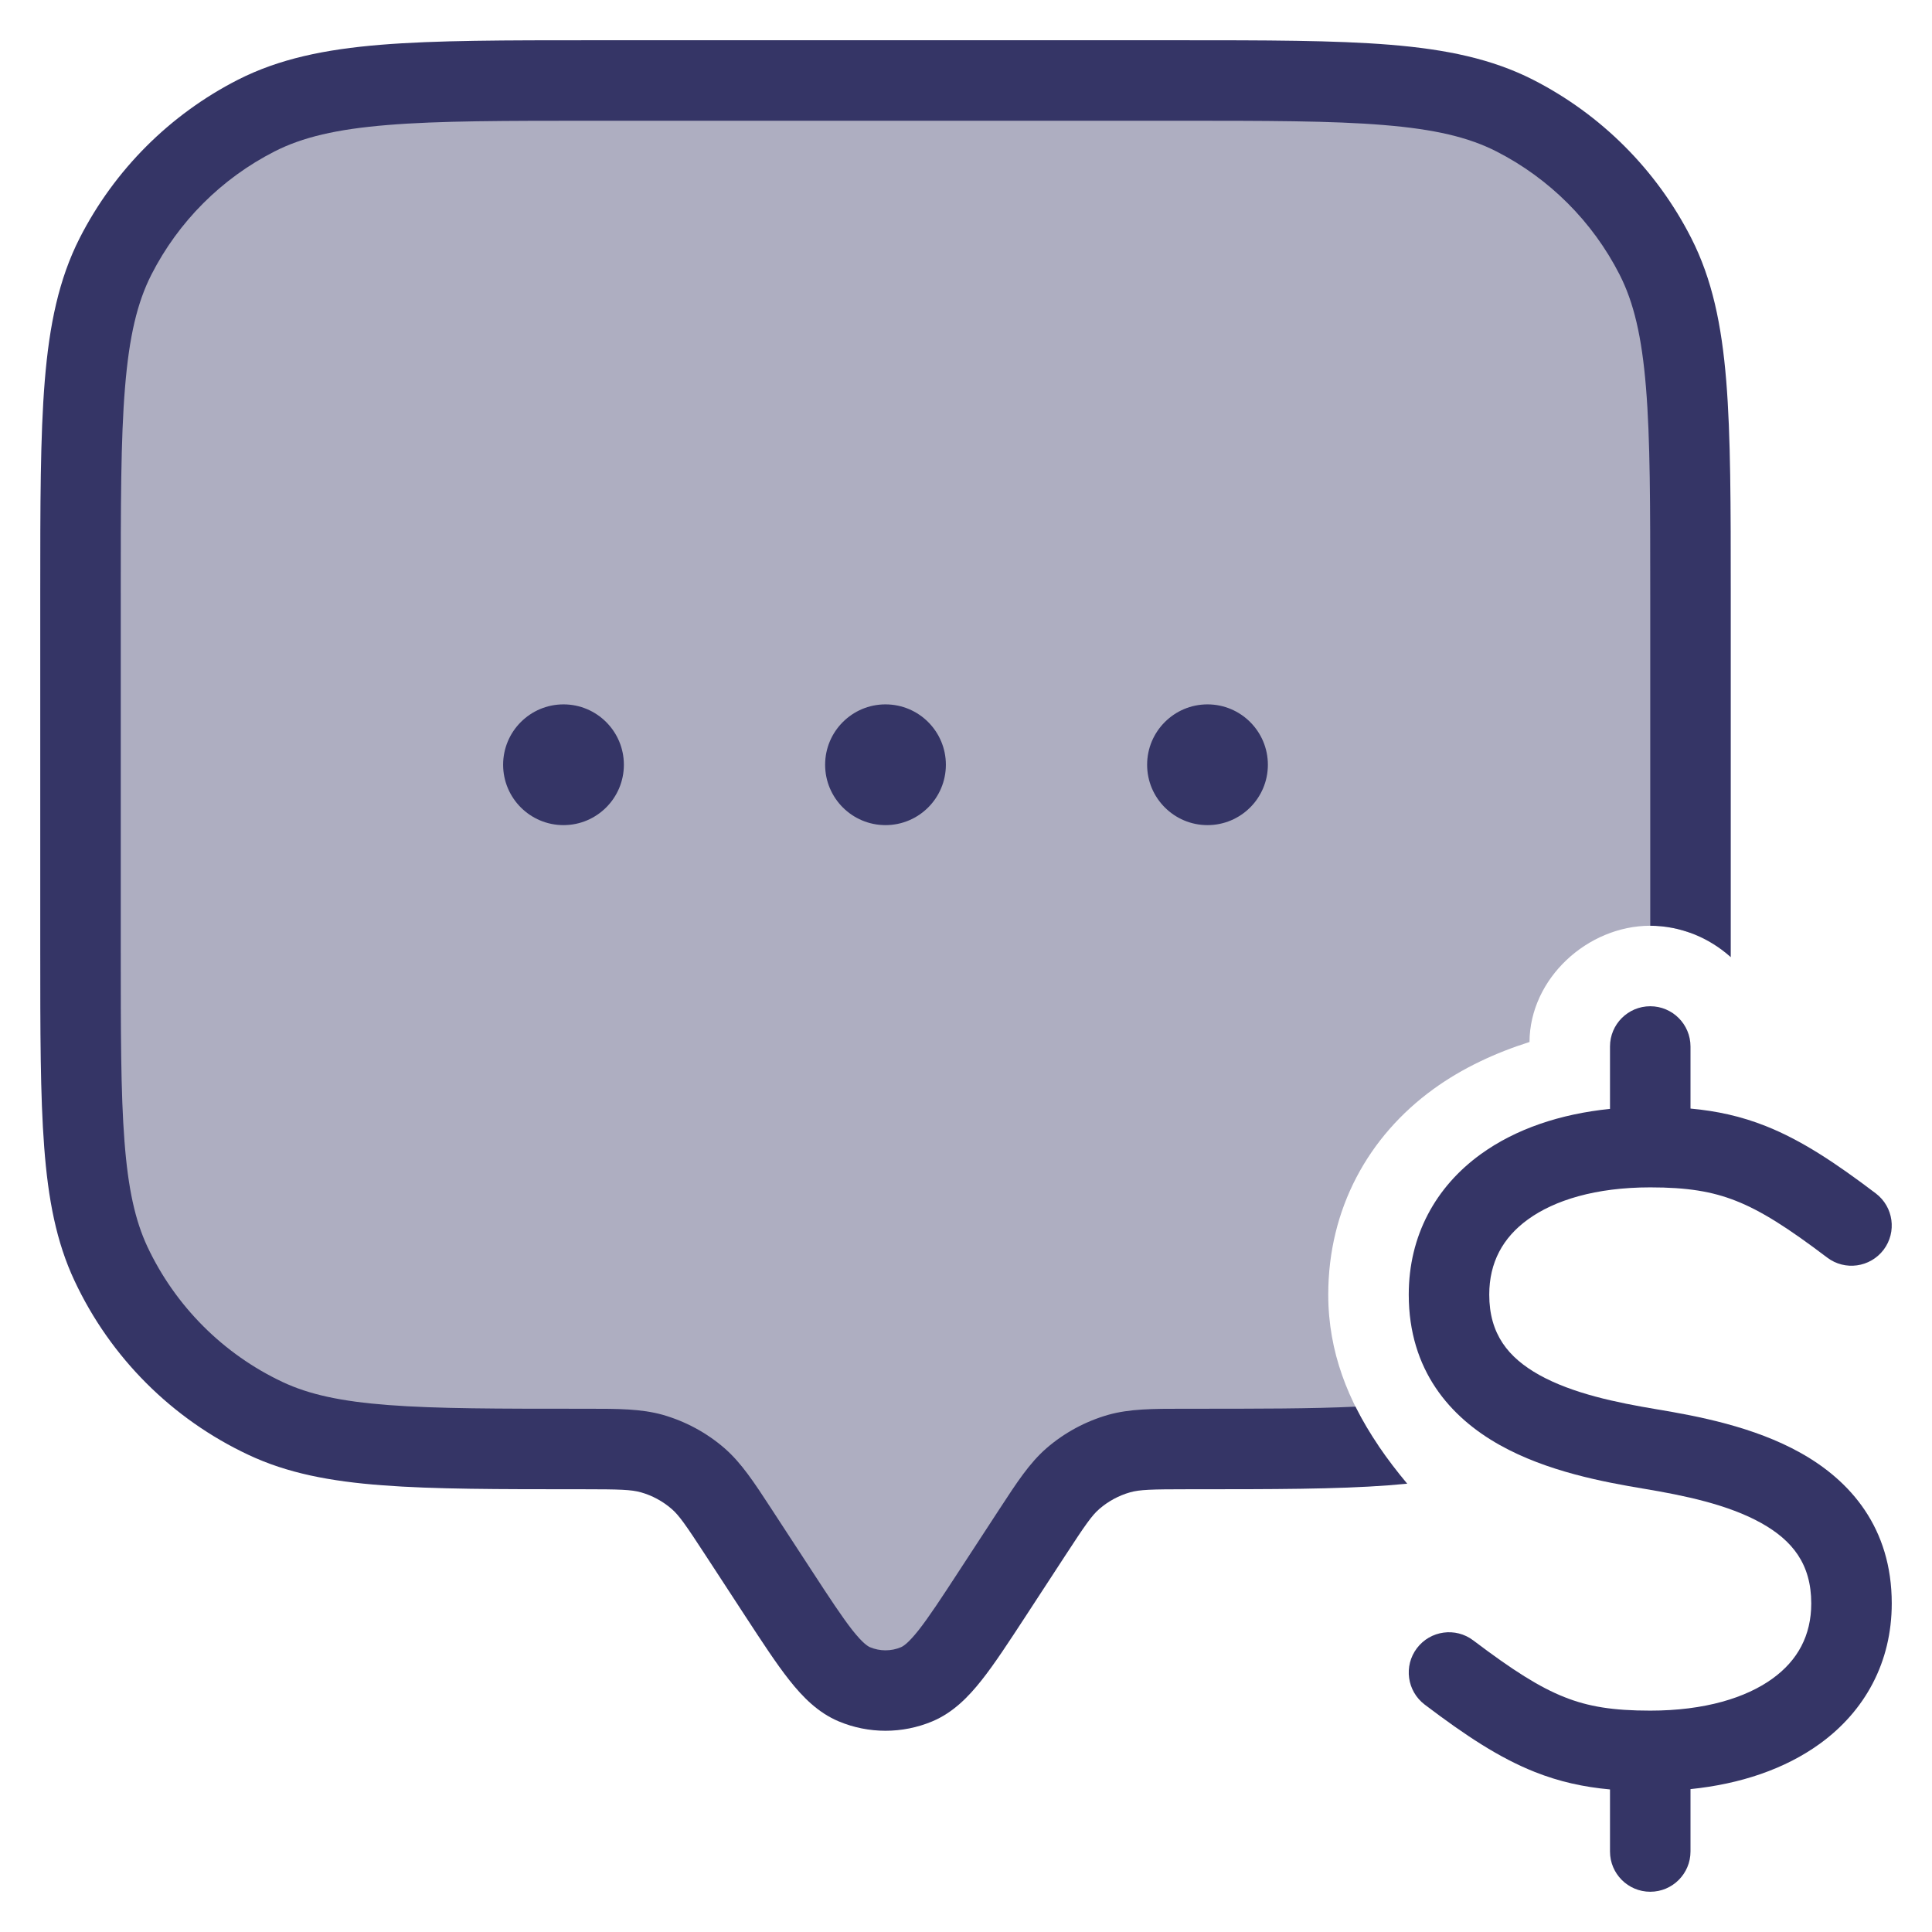 <svg width="24" height="24" viewBox="0 0 24 24" fill="none" xmlns="http://www.w3.org/2000/svg">
<g clip-path="url(#clip0_9001_274552)">
<path opacity="0.4" d="M1 7.4V11.766C1 13.85 1 14.892 1.379 15.699C1.775 16.544 2.455 17.225 3.301 17.621C4.108 18 5.15 18 7.234 18C7.676 18 7.897 18 8.098 18.057C8.31 18.117 8.506 18.223 8.672 18.368C8.83 18.505 8.95 18.69 9.192 19.06L9.66 19.777C10.107 20.462 10.33 20.804 10.613 20.923C10.861 21.026 11.139 21.026 11.387 20.923C11.67 20.804 11.893 20.462 12.34 19.777L12.808 19.06C13.05 18.69 13.17 18.505 13.328 18.368C13.494 18.223 13.69 18.117 13.902 18.057C14.103 18 14.324 18 14.766 18C15.759 18 16.516 18 17.123 17.959C16.751 17.409 16.5 16.799 16.5 16.082C16.5 15.018 16.996 14.116 17.808 13.528C18.168 13.267 18.578 13.078 19 12.944C19.004 12.155 19.721 11.5 20.5 11.5C20.674 11.5 20.842 11.532 21 11.589V7.4C21 5.16 21 4.04 20.564 3.184C20.18 2.431 19.569 1.819 18.816 1.436C17.96 1 16.84 1 14.6 1H7.4C5.16 1 4.04 1 3.184 1.436C2.431 1.819 1.819 2.431 1.436 3.184C1 4.04 1 5.16 1 7.4Z" fill="#353566"/>
<path d="M7.377 0.5C6.276 0.5 5.419 0.5 4.732 0.556C4.034 0.613 3.467 0.731 2.957 0.99C2.11 1.422 1.422 2.11 0.99 2.957C0.731 3.467 0.613 4.034 0.556 4.732C0.5 5.419 0.5 6.276 0.5 7.377V11.787C0.5 12.811 0.5 13.608 0.549 14.249C0.598 14.9 0.7 15.43 0.926 15.911C1.372 16.863 2.137 17.628 3.089 18.074C3.57 18.3 4.1 18.402 4.751 18.451C5.392 18.5 6.189 18.5 7.213 18.5H7.234C7.705 18.5 7.843 18.505 7.961 18.538C8.103 18.578 8.233 18.649 8.344 18.745C8.437 18.826 8.516 18.939 8.773 19.333L9.254 20.07C9.467 20.396 9.645 20.669 9.806 20.872C9.971 21.081 10.162 21.276 10.42 21.384C10.791 21.539 11.209 21.539 11.58 21.384C11.838 21.276 12.029 21.081 12.194 20.872C12.355 20.669 12.533 20.396 12.746 20.07L13.227 19.333C13.484 18.939 13.563 18.826 13.656 18.745C13.767 18.649 13.898 18.578 14.039 18.538C14.157 18.505 14.295 18.5 14.766 18.5H14.787C15.811 18.5 16.608 18.5 17.249 18.451C17.328 18.445 17.405 18.438 17.481 18.431C17.23 18.131 17.008 17.815 16.838 17.474C16.296 17.5 15.629 17.5 14.766 17.5L14.704 17.5C14.322 17.5 14.035 17.5 13.765 17.576C13.483 17.657 13.222 17.798 13 17.99C12.789 18.174 12.632 18.415 12.423 18.735L11.921 19.504C11.693 19.854 11.539 20.088 11.41 20.252C11.28 20.416 11.218 20.451 11.193 20.462C11.07 20.514 10.93 20.514 10.807 20.462C10.782 20.451 10.72 20.416 10.59 20.252C10.461 20.088 10.307 19.854 10.079 19.504L9.577 18.735C9.368 18.415 9.211 18.174 9 17.99C8.778 17.798 8.517 17.657 8.235 17.576C7.965 17.5 7.678 17.5 7.296 17.5L7.234 17.5C6.185 17.5 5.425 17.5 4.827 17.454C4.234 17.409 3.839 17.322 3.513 17.169C2.774 16.822 2.179 16.226 1.831 15.487C1.679 15.161 1.591 14.767 1.546 14.173C1.5 13.575 1.5 12.815 1.5 11.766V7.4C1.5 6.272 1.5 5.455 1.553 4.814C1.605 4.177 1.705 3.757 1.881 3.411C2.217 2.752 2.752 2.217 3.411 1.881C3.757 1.705 4.177 1.605 4.814 1.553C5.455 1.5 6.272 1.5 7.4 1.5H14.6C15.728 1.5 16.545 1.5 17.186 1.553C17.823 1.605 18.243 1.705 18.589 1.881C19.247 2.217 19.783 2.752 20.119 3.411C20.295 3.757 20.395 4.177 20.447 4.814C20.5 5.455 20.5 6.272 20.5 7.4V11.5C20.877 11.5 21.231 11.649 21.5 11.89L21.5 7.377C21.5 6.276 21.5 5.419 21.444 4.732C21.387 4.034 21.269 3.467 21.009 2.957C20.578 2.11 19.89 1.422 19.043 0.99C18.533 0.731 17.966 0.613 17.268 0.556C16.581 0.5 15.724 0.5 14.623 0.5H7.377Z" fill="#353566"/>
<path d="M10.25 9.5C10.25 9.086 10.586 8.75 11 8.75C11.414 8.75 11.75 9.086 11.75 9.5C11.75 9.914 11.414 10.25 11 10.25C10.586 10.25 10.25 9.914 10.25 9.5Z" fill="#353566"/>
<path d="M7 8.75C6.586 8.75 6.25 9.086 6.25 9.5C6.25 9.914 6.586 10.25 7 10.25C7.414 10.25 7.75 9.914 7.75 9.5C7.75 9.086 7.414 8.75 7 8.75Z" fill="#353566"/>
<path d="M14.25 9.5C14.25 9.086 14.586 8.75 15 8.75C15.414 8.75 15.75 9.086 15.75 9.5C15.75 9.914 15.414 10.25 15 10.25C14.586 10.25 14.25 9.914 14.25 9.5Z" fill="#353566"/>
<path d="M20 13.775V13C20 12.724 20.224 12.5 20.5 12.5C20.776 12.5 21 12.724 21 13V13.771C21.329 13.801 21.629 13.867 21.934 13.988C22.375 14.163 22.794 14.44 23.302 14.825C23.522 14.992 23.565 15.305 23.399 15.525C23.232 15.745 22.918 15.789 22.698 15.622C22.206 15.249 21.875 15.04 21.566 14.918C21.268 14.8 20.96 14.75 20.5 14.75C19.821 14.75 19.309 14.91 18.981 15.148C18.668 15.374 18.5 15.684 18.5 16.082C18.5 16.573 18.736 16.864 19.119 17.079C19.535 17.311 20.079 17.423 20.582 17.507C21.079 17.59 21.785 17.721 22.369 18.049C22.986 18.394 23.5 18.979 23.5 19.918C23.5 20.649 23.168 21.255 22.606 21.662C22.172 21.976 21.619 22.162 21 22.225V23C21 23.276 20.776 23.5 20.5 23.5C20.224 23.5 20 23.276 20 23V22.229C19.671 22.199 19.371 22.133 19.066 22.012C18.625 21.837 18.206 21.56 17.698 21.175C17.478 21.008 17.435 20.695 17.601 20.475C17.768 20.254 18.082 20.211 18.302 20.378C18.794 20.75 19.125 20.96 19.434 21.082C19.732 21.201 20.04 21.25 20.5 21.25C21.179 21.25 21.691 21.09 22.019 20.852C22.332 20.626 22.5 20.316 22.5 19.918C22.5 19.427 22.264 19.136 21.881 18.921C21.466 18.689 20.921 18.577 20.418 18.493C19.921 18.41 19.216 18.279 18.631 17.951C18.014 17.606 17.5 17.021 17.5 16.082C17.5 15.351 17.832 14.745 18.394 14.338C18.828 14.024 19.381 13.838 20 13.775Z" fill="#353566"/>
</g>
<defs>
<clipPath id="clip0_9001_274552">
<rect width="24" height="24" fill="white"/>
</clipPath>
</defs>
</svg>
